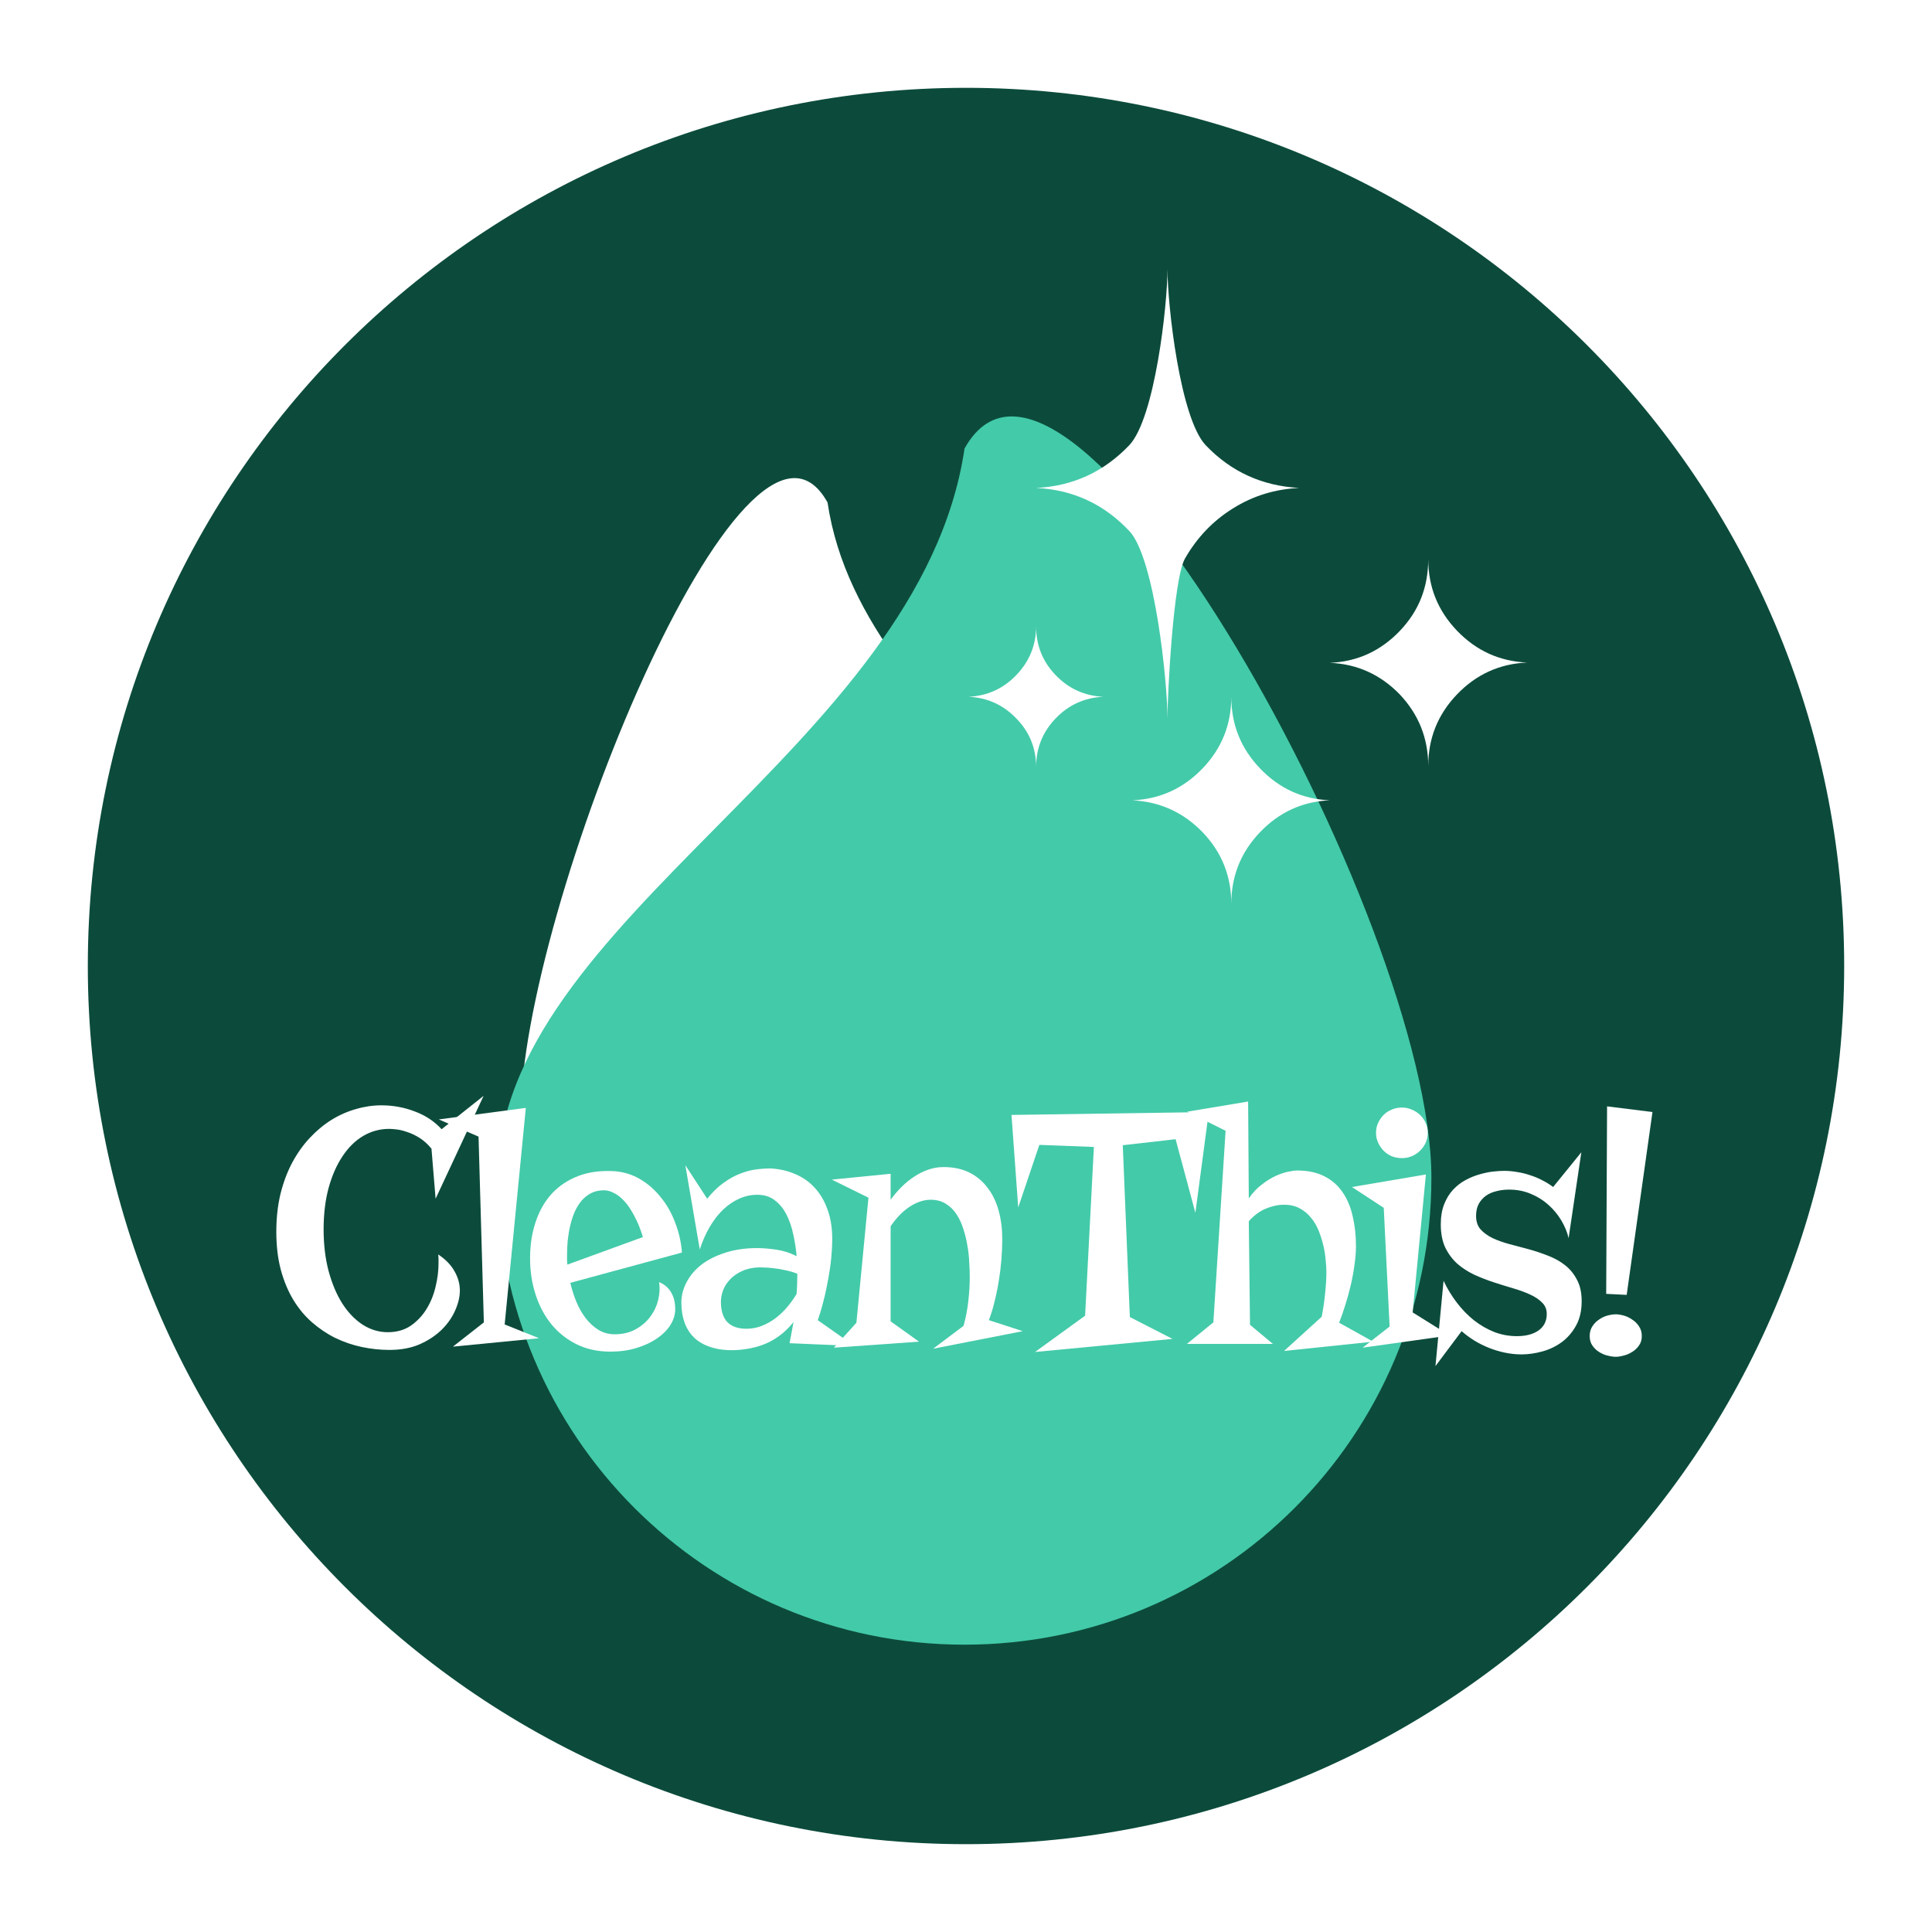 <svg width="88" height="88" viewBox="0 0 88 88" fill="none" xmlns="http://www.w3.org/2000/svg">
<g filter="url(#filter0_d_455_997)">
<path d="M84 40C84 62.091 66.091 80 44 80C21.909 80 4 62.091 4 40C4 17.909 21.909 0 44 0C66.091 0 84 17.909 84 40Z" fill="#0C4B3B"/>
<path d="M23.713 46.877C23.713 56.246 30.621 61.594 39.99 61.594C49.359 61.594 54.659 54.756 54.659 45.387C54.659 36.018 39.304 29.785 37.694 18.888C33.98 12.201 23.713 37.508 23.713 46.877Z" fill="white"/>
<path d="M65.198 49.648C65.198 61.393 55.678 70.913 43.933 70.913C32.189 70.913 22.668 61.393 22.668 49.648C22.668 37.904 41.915 30.09 43.933 16.431C48.59 8.049 65.198 37.904 65.198 49.648Z" fill="#43CAA9"/>
<path d="M17.373 46.346C17.906 46.346 18.415 46.44 18.901 46.628C19.387 46.81 19.791 47.08 20.115 47.435L22.027 45.915L19.841 50.6L19.653 48.32C19.481 48.111 19.298 47.947 19.105 47.826C18.911 47.706 18.723 47.617 18.54 47.56C18.363 47.497 18.201 47.458 18.055 47.443C17.914 47.427 17.804 47.419 17.726 47.419C17.302 47.419 16.908 47.526 16.543 47.74C16.182 47.954 15.869 48.263 15.602 48.665C15.336 49.062 15.124 49.542 14.968 50.106C14.816 50.67 14.74 51.3 14.74 51.995C14.74 52.689 14.816 53.324 14.968 53.898C15.124 54.473 15.333 54.967 15.595 55.379C15.861 55.792 16.172 56.113 16.527 56.343C16.882 56.568 17.261 56.68 17.663 56.68C18.07 56.68 18.42 56.581 18.713 56.382C19.005 56.178 19.245 55.922 19.433 55.614C19.622 55.306 19.757 54.969 19.841 54.604C19.93 54.238 19.974 53.888 19.974 53.554C19.974 53.481 19.974 53.413 19.974 53.35C19.974 53.282 19.969 53.212 19.959 53.138C20.298 53.363 20.546 53.619 20.703 53.906C20.865 54.188 20.946 54.481 20.946 54.784C20.946 55.066 20.875 55.366 20.734 55.685C20.598 55.998 20.395 56.291 20.123 56.562C19.851 56.829 19.517 57.051 19.12 57.228C18.723 57.401 18.264 57.487 17.741 57.487C17.318 57.487 16.898 57.442 16.48 57.354C16.062 57.265 15.662 57.129 15.281 56.946C14.9 56.758 14.545 56.52 14.216 56.233C13.886 55.946 13.602 55.604 13.361 55.207C13.121 54.81 12.931 54.353 12.79 53.836C12.654 53.319 12.586 52.742 12.586 52.104C12.586 51.483 12.649 50.911 12.774 50.388C12.905 49.861 13.082 49.386 13.307 48.962C13.537 48.534 13.803 48.158 14.106 47.834C14.414 47.505 14.743 47.231 15.093 47.012C15.448 46.792 15.819 46.628 16.206 46.518C16.597 46.403 16.986 46.346 17.373 46.346Z" fill="white"/>
<path d="M22.987 56.327L24.554 56.954L20.629 57.338L22.039 56.233L21.797 47.772L19.987 46.988L23.951 46.463L22.987 56.327Z" fill="white"/>
<path d="M25.977 54.431C26.045 54.724 26.137 55.011 26.252 55.293C26.366 55.57 26.507 55.818 26.674 56.037C26.842 56.257 27.035 56.434 27.254 56.57C27.474 56.706 27.722 56.774 27.999 56.774C28.364 56.774 28.683 56.698 28.954 56.547C29.226 56.395 29.448 56.205 29.62 55.975C29.793 55.74 29.913 55.484 29.981 55.207C30.049 54.925 30.062 54.656 30.02 54.4C30.166 54.457 30.286 54.533 30.38 54.627C30.48 54.721 30.555 54.825 30.608 54.941C30.665 55.05 30.704 55.165 30.725 55.285C30.746 55.4 30.756 55.512 30.756 55.622C30.756 55.873 30.683 56.116 30.537 56.351C30.391 56.581 30.185 56.787 29.918 56.97C29.657 57.147 29.346 57.291 28.986 57.401C28.625 57.51 28.231 57.565 27.803 57.565C27.228 57.565 26.714 57.453 26.259 57.228C25.81 57.004 25.429 56.701 25.115 56.319C24.802 55.933 24.562 55.481 24.395 54.964C24.227 54.447 24.144 53.896 24.144 53.311C24.144 52.715 24.227 52.167 24.395 51.666C24.562 51.159 24.807 50.728 25.131 50.373C25.46 50.017 25.862 49.748 26.338 49.566C26.813 49.383 27.361 49.31 27.983 49.346C28.411 49.378 28.806 49.5 29.166 49.715C29.526 49.929 29.84 50.206 30.106 50.545C30.378 50.879 30.595 51.263 30.756 51.697C30.924 52.13 31.026 52.582 31.062 53.052L25.977 54.431ZM25.828 53.17C25.828 53.243 25.828 53.316 25.828 53.389C25.828 53.457 25.834 53.528 25.844 53.601L29.284 52.347C29.169 51.971 29.038 51.65 28.892 51.383C28.751 51.112 28.602 50.89 28.445 50.718C28.288 50.545 28.129 50.42 27.967 50.341C27.811 50.258 27.659 50.216 27.513 50.216C27.294 50.216 27.1 50.258 26.933 50.341C26.766 50.425 26.62 50.54 26.494 50.686C26.374 50.827 26.27 50.994 26.181 51.188C26.097 51.381 26.029 51.587 25.977 51.806C25.925 52.026 25.886 52.253 25.86 52.488C25.839 52.718 25.828 52.945 25.828 53.17Z" fill="white"/>
<path d="M37.907 52.425C37.907 52.702 37.891 53 37.86 53.319C37.828 53.637 37.781 53.961 37.719 54.29C37.661 54.619 37.591 54.943 37.507 55.262C37.429 55.575 37.343 55.865 37.248 56.131L38.917 57.307L35.964 57.181L36.144 56.218C35.83 56.609 35.467 56.91 35.055 57.119C34.647 57.322 34.175 57.445 33.637 57.487C33.198 57.518 32.814 57.487 32.485 57.393C32.161 57.304 31.889 57.166 31.67 56.977C31.456 56.784 31.297 56.549 31.192 56.272C31.088 55.99 31.035 55.677 31.035 55.332C31.035 55.014 31.114 54.705 31.27 54.408C31.427 54.105 31.652 53.838 31.944 53.608C32.242 53.379 32.605 53.196 33.033 53.06C33.462 52.919 33.947 52.849 34.491 52.849C34.741 52.849 35.029 52.872 35.352 52.919C35.681 52.966 35.992 53.065 36.285 53.217C36.259 52.898 36.209 52.574 36.136 52.245C36.068 51.911 35.966 51.608 35.83 51.336C35.695 51.065 35.517 50.845 35.298 50.678C35.084 50.506 34.815 50.42 34.491 50.42C34.214 50.42 33.945 50.477 33.684 50.592C33.422 50.707 33.177 50.871 32.947 51.086C32.723 51.3 32.519 51.561 32.336 51.869C32.153 52.177 31.999 52.525 31.874 52.911L31.216 49.072L32.211 50.6C32.456 50.297 32.704 50.057 32.955 49.879C33.206 49.696 33.454 49.558 33.699 49.464C33.95 49.365 34.19 49.299 34.42 49.268C34.655 49.237 34.88 49.221 35.094 49.221C35.496 49.242 35.867 49.325 36.206 49.472C36.551 49.613 36.849 49.819 37.1 50.091C37.35 50.357 37.546 50.686 37.687 51.078C37.834 51.47 37.907 51.919 37.907 52.425ZM36.285 54.933C36.295 54.786 36.303 54.645 36.308 54.51C36.313 54.374 36.316 54.24 36.316 54.11V54.016C36.128 53.943 35.938 53.888 35.744 53.851C35.556 53.81 35.381 53.781 35.219 53.765C35.057 53.744 34.919 53.734 34.804 53.734C34.694 53.729 34.621 53.726 34.585 53.726C34.287 53.736 34.028 53.791 33.809 53.891C33.59 53.99 33.407 54.115 33.261 54.267C33.12 54.413 33.012 54.577 32.939 54.76C32.871 54.943 32.837 55.123 32.837 55.301C32.837 55.703 32.934 56.009 33.127 56.218C33.326 56.421 33.613 56.523 33.989 56.523C34.24 56.523 34.478 56.479 34.702 56.39C34.927 56.301 35.136 56.184 35.329 56.037C35.527 55.886 35.705 55.716 35.862 55.528C36.024 55.335 36.165 55.136 36.285 54.933Z" fill="white"/>
<path d="M45.652 52.441C45.652 52.734 45.639 53.042 45.613 53.366C45.587 53.69 45.548 54.013 45.495 54.337C45.443 54.661 45.378 54.977 45.3 55.285C45.227 55.593 45.14 55.875 45.041 56.131L46.585 56.633L42.503 57.432L43.889 56.39C43.999 55.988 44.072 55.601 44.109 55.23C44.151 54.859 44.171 54.51 44.171 54.181C44.171 53.982 44.164 53.757 44.148 53.507C44.138 53.251 44.109 52.992 44.062 52.731C44.02 52.47 43.957 52.214 43.874 51.963C43.795 51.712 43.691 51.49 43.56 51.297C43.43 51.099 43.268 50.942 43.075 50.827C42.886 50.707 42.659 50.647 42.393 50.647C42.085 50.647 41.771 50.749 41.453 50.953C41.134 51.156 40.839 51.456 40.567 51.853V56.186L41.86 57.111L37.982 57.385L39.008 56.249L39.557 50.553L37.888 49.73L40.567 49.464V50.647C40.719 50.438 40.886 50.242 41.069 50.059C41.252 49.877 41.445 49.72 41.649 49.589C41.852 49.453 42.064 49.349 42.283 49.276C42.508 49.197 42.738 49.158 42.973 49.158C43.427 49.158 43.822 49.242 44.156 49.409C44.49 49.576 44.767 49.809 44.986 50.106C45.211 50.399 45.378 50.746 45.488 51.148C45.597 51.545 45.652 51.976 45.652 52.441Z" fill="white"/>
<path d="M55.059 46.651L54.448 51.242L53.547 47.889L51.141 48.163L51.463 55.99L53.406 56.985L47.145 57.581L49.425 55.928L49.825 48.242L47.341 48.148L46.378 50.999L46.072 46.784L55.059 46.651Z" fill="white"/>
<path d="M54.061 57.213L55.267 56.233L55.824 47.505L54.076 46.636L56.85 46.173L56.881 50.584C57.059 50.328 57.255 50.119 57.469 49.958C57.683 49.79 57.892 49.66 58.096 49.566C58.304 49.472 58.495 49.406 58.667 49.37C58.845 49.333 58.983 49.315 59.083 49.315C59.574 49.315 59.989 49.404 60.328 49.581C60.668 49.754 60.942 49.994 61.151 50.302C61.365 50.61 61.519 50.976 61.613 51.399C61.713 51.817 61.762 52.271 61.762 52.762C61.762 53.034 61.739 53.324 61.692 53.632C61.65 53.94 61.593 54.251 61.519 54.564C61.446 54.873 61.363 55.173 61.269 55.465C61.18 55.753 61.089 56.014 60.995 56.249L62.546 57.111L58.487 57.534L60.203 55.975C60.276 55.588 60.328 55.225 60.36 54.886C60.396 54.546 60.415 54.23 60.415 53.938C60.415 53.791 60.404 53.614 60.383 53.405C60.368 53.196 60.334 52.979 60.282 52.755C60.229 52.525 60.159 52.297 60.07 52.073C59.981 51.848 59.864 51.647 59.717 51.47C59.576 51.292 59.404 51.148 59.2 51.039C59.002 50.929 58.764 50.874 58.487 50.874C58.216 50.874 57.936 50.934 57.649 51.054C57.367 51.175 57.111 51.365 56.881 51.626L56.936 56.343L57.978 57.213H54.061Z" fill="white"/>
<path d="M62.065 57.385L63.295 56.421L63.028 51.015L61.579 50.067L64.948 49.495L64.345 55.779L66.029 56.829L62.065 57.385ZM65.034 47.599C65.034 47.756 65.003 47.905 64.94 48.046C64.877 48.182 64.791 48.304 64.682 48.414C64.572 48.519 64.447 48.602 64.305 48.665C64.165 48.722 64.016 48.751 63.859 48.751C63.692 48.751 63.535 48.722 63.389 48.665C63.248 48.602 63.125 48.519 63.021 48.414C62.916 48.304 62.833 48.182 62.77 48.046C62.707 47.905 62.676 47.756 62.676 47.599C62.676 47.437 62.707 47.288 62.77 47.153C62.833 47.012 62.916 46.889 63.021 46.784C63.125 46.68 63.248 46.599 63.389 46.541C63.535 46.479 63.692 46.447 63.859 46.447C64.016 46.447 64.165 46.479 64.305 46.541C64.447 46.599 64.572 46.68 64.682 46.784C64.791 46.889 64.877 47.012 64.94 47.153C65.003 47.288 65.034 47.437 65.034 47.599Z" fill="white"/>
<path d="M68.51 49.331C68.708 49.331 68.909 49.349 69.113 49.386C69.317 49.417 69.515 49.467 69.708 49.534C69.907 49.597 70.092 49.675 70.265 49.769C70.442 49.858 70.602 49.958 70.743 50.067L72.028 48.484L71.448 52.394C71.385 52.123 71.275 51.856 71.119 51.595C70.962 51.329 70.766 51.091 70.531 50.882C70.301 50.673 70.035 50.506 69.732 50.381C69.429 50.25 69.097 50.185 68.737 50.185C68.538 50.185 68.348 50.208 68.165 50.255C67.982 50.297 67.82 50.367 67.679 50.467C67.543 50.566 67.434 50.691 67.35 50.843C67.272 50.994 67.233 51.175 67.233 51.383C67.233 51.634 67.3 51.838 67.436 51.995C67.577 52.151 67.76 52.284 67.985 52.394C68.209 52.499 68.465 52.59 68.753 52.668C69.04 52.742 69.335 52.82 69.638 52.903C69.941 52.987 70.236 53.086 70.523 53.201C70.811 53.311 71.067 53.454 71.291 53.632C71.516 53.81 71.696 54.032 71.832 54.298C71.973 54.559 72.043 54.883 72.043 55.27C72.043 55.703 71.957 56.074 71.785 56.382C71.618 56.685 71.401 56.936 71.134 57.134C70.868 57.328 70.573 57.468 70.249 57.557C69.925 57.646 69.609 57.691 69.301 57.691C69.05 57.691 68.8 57.664 68.549 57.612C68.298 57.56 68.055 57.487 67.82 57.393C67.585 57.299 67.361 57.187 67.146 57.056C66.938 56.925 66.747 56.784 66.575 56.633L65.384 58.223L65.752 54.337C65.919 54.692 66.12 55.024 66.355 55.332C66.59 55.64 66.851 55.909 67.139 56.139C67.426 56.364 67.734 56.541 68.063 56.672C68.392 56.797 68.734 56.86 69.09 56.86C69.502 56.86 69.831 56.774 70.077 56.602C70.327 56.424 70.453 56.173 70.453 55.849C70.453 55.64 70.382 55.468 70.241 55.332C70.105 55.191 69.923 55.068 69.693 54.964C69.468 54.859 69.212 54.766 68.925 54.682C68.638 54.598 68.343 54.507 68.04 54.408C67.737 54.308 67.442 54.194 67.154 54.063C66.867 53.927 66.608 53.76 66.379 53.562C66.154 53.358 65.971 53.112 65.83 52.825C65.694 52.532 65.626 52.18 65.626 51.767C65.626 51.412 65.679 51.104 65.783 50.843C65.888 50.582 66.023 50.362 66.191 50.185C66.363 50.002 66.554 49.856 66.763 49.746C66.977 49.631 67.191 49.545 67.405 49.487C67.619 49.425 67.823 49.383 68.016 49.362C68.209 49.341 68.374 49.331 68.51 49.331Z" fill="white"/>
<path d="M74.093 54.98L73.16 54.933L73.2 46.393L75.268 46.651L74.093 54.98ZM74.782 56.86C74.782 57.027 74.738 57.171 74.649 57.291C74.566 57.411 74.461 57.508 74.336 57.581C74.216 57.659 74.088 57.714 73.952 57.745C73.816 57.782 73.698 57.8 73.599 57.8C73.49 57.8 73.364 57.782 73.223 57.745C73.087 57.714 72.959 57.659 72.839 57.581C72.719 57.508 72.617 57.411 72.534 57.291C72.45 57.171 72.408 57.027 72.408 56.86C72.408 56.682 72.45 56.531 72.534 56.406C72.617 56.28 72.719 56.178 72.839 56.1C72.959 56.016 73.087 55.956 73.223 55.92C73.364 55.883 73.49 55.865 73.599 55.865C73.698 55.865 73.816 55.883 73.952 55.92C74.088 55.956 74.216 56.016 74.336 56.1C74.461 56.178 74.566 56.28 74.649 56.406C74.738 56.531 74.782 56.682 74.782 56.86Z" fill="white"/>
<path d="M44.115 27.737C44.973 27.697 45.7 27.367 46.294 26.746C46.889 26.125 47.193 25.385 47.193 24.526C47.193 25.385 47.483 26.125 48.078 26.746C48.672 27.367 49.399 27.697 50.258 27.737C49.399 27.776 48.672 28.107 48.078 28.728C47.483 29.349 47.193 30.088 47.193 30.947C47.193 30.088 46.902 29.349 46.294 28.728C45.7 28.107 44.973 27.776 44.115 27.737Z" fill="white"/>
<path d="M47.193 18.225C48.857 18.146 50.271 17.498 51.433 16.283C52.596 15.068 53.177 9.93 53.177 8.252C53.177 9.93 53.758 15.068 54.921 16.283C56.084 17.498 57.497 18.132 59.175 18.225C58.078 18.278 57.075 18.582 56.15 19.163C55.238 19.731 54.512 20.497 53.97 21.448C53.441 22.399 53.177 27.618 53.177 28.728C53.177 27.05 52.596 21.395 51.433 20.18C50.271 18.951 48.857 18.304 47.193 18.225Z" fill="white"/>
<path d="M51.579 32.453C52.834 32.4 53.904 31.911 54.776 31C55.648 30.088 56.084 29.005 56.084 27.737C56.084 29.005 56.52 30.088 57.392 31C58.264 31.911 59.32 32.4 60.575 32.453C59.32 32.506 58.264 32.995 57.392 33.906C56.52 34.818 56.084 35.901 56.084 37.169C56.084 35.901 55.648 34.818 54.776 33.906C53.891 32.995 52.834 32.519 51.579 32.453Z" fill="white"/>
<path d="M60.575 26.191C61.83 26.138 62.887 25.649 63.759 24.738C64.631 23.826 65.054 22.743 65.054 21.462C65.054 22.73 65.49 23.813 66.362 24.725C67.234 25.636 68.304 26.125 69.559 26.178C68.304 26.231 67.234 26.72 66.362 27.631C65.49 28.543 65.054 29.626 65.054 30.894C65.054 29.626 64.618 28.543 63.759 27.631C62.887 26.733 61.83 26.244 60.575 26.191Z" fill="white"/>
</g>
<defs>
<filter id="filter0_d_455_997" x="0" y="0" width="88" height="88" filterUnits="userSpaceOnUse" color-interpolation-filters="sRGB">
<feFlood flood-opacity="0" result="BackgroundImageFix"/>
<feColorMatrix in="SourceAlpha" type="matrix" values="0 0 0 0 0 0 0 0 0 0 0 0 0 0 0 0 0 0 127 0" result="hardAlpha"/>
<feOffset dy="4"/>
<feGaussianBlur stdDeviation="2"/>
<feComposite in2="hardAlpha" operator="out"/>
<feColorMatrix type="matrix" values="0 0 0 0 0 0 0 0 0 0 0 0 0 0 0 0 0 0 0.25 0"/>
<feBlend mode="normal" in2="BackgroundImageFix" result="effect1_dropShadow_455_997"/>
<feBlend mode="normal" in="SourceGraphic" in2="effect1_dropShadow_455_997" result="shape"/>
</filter>
</defs>
</svg>
